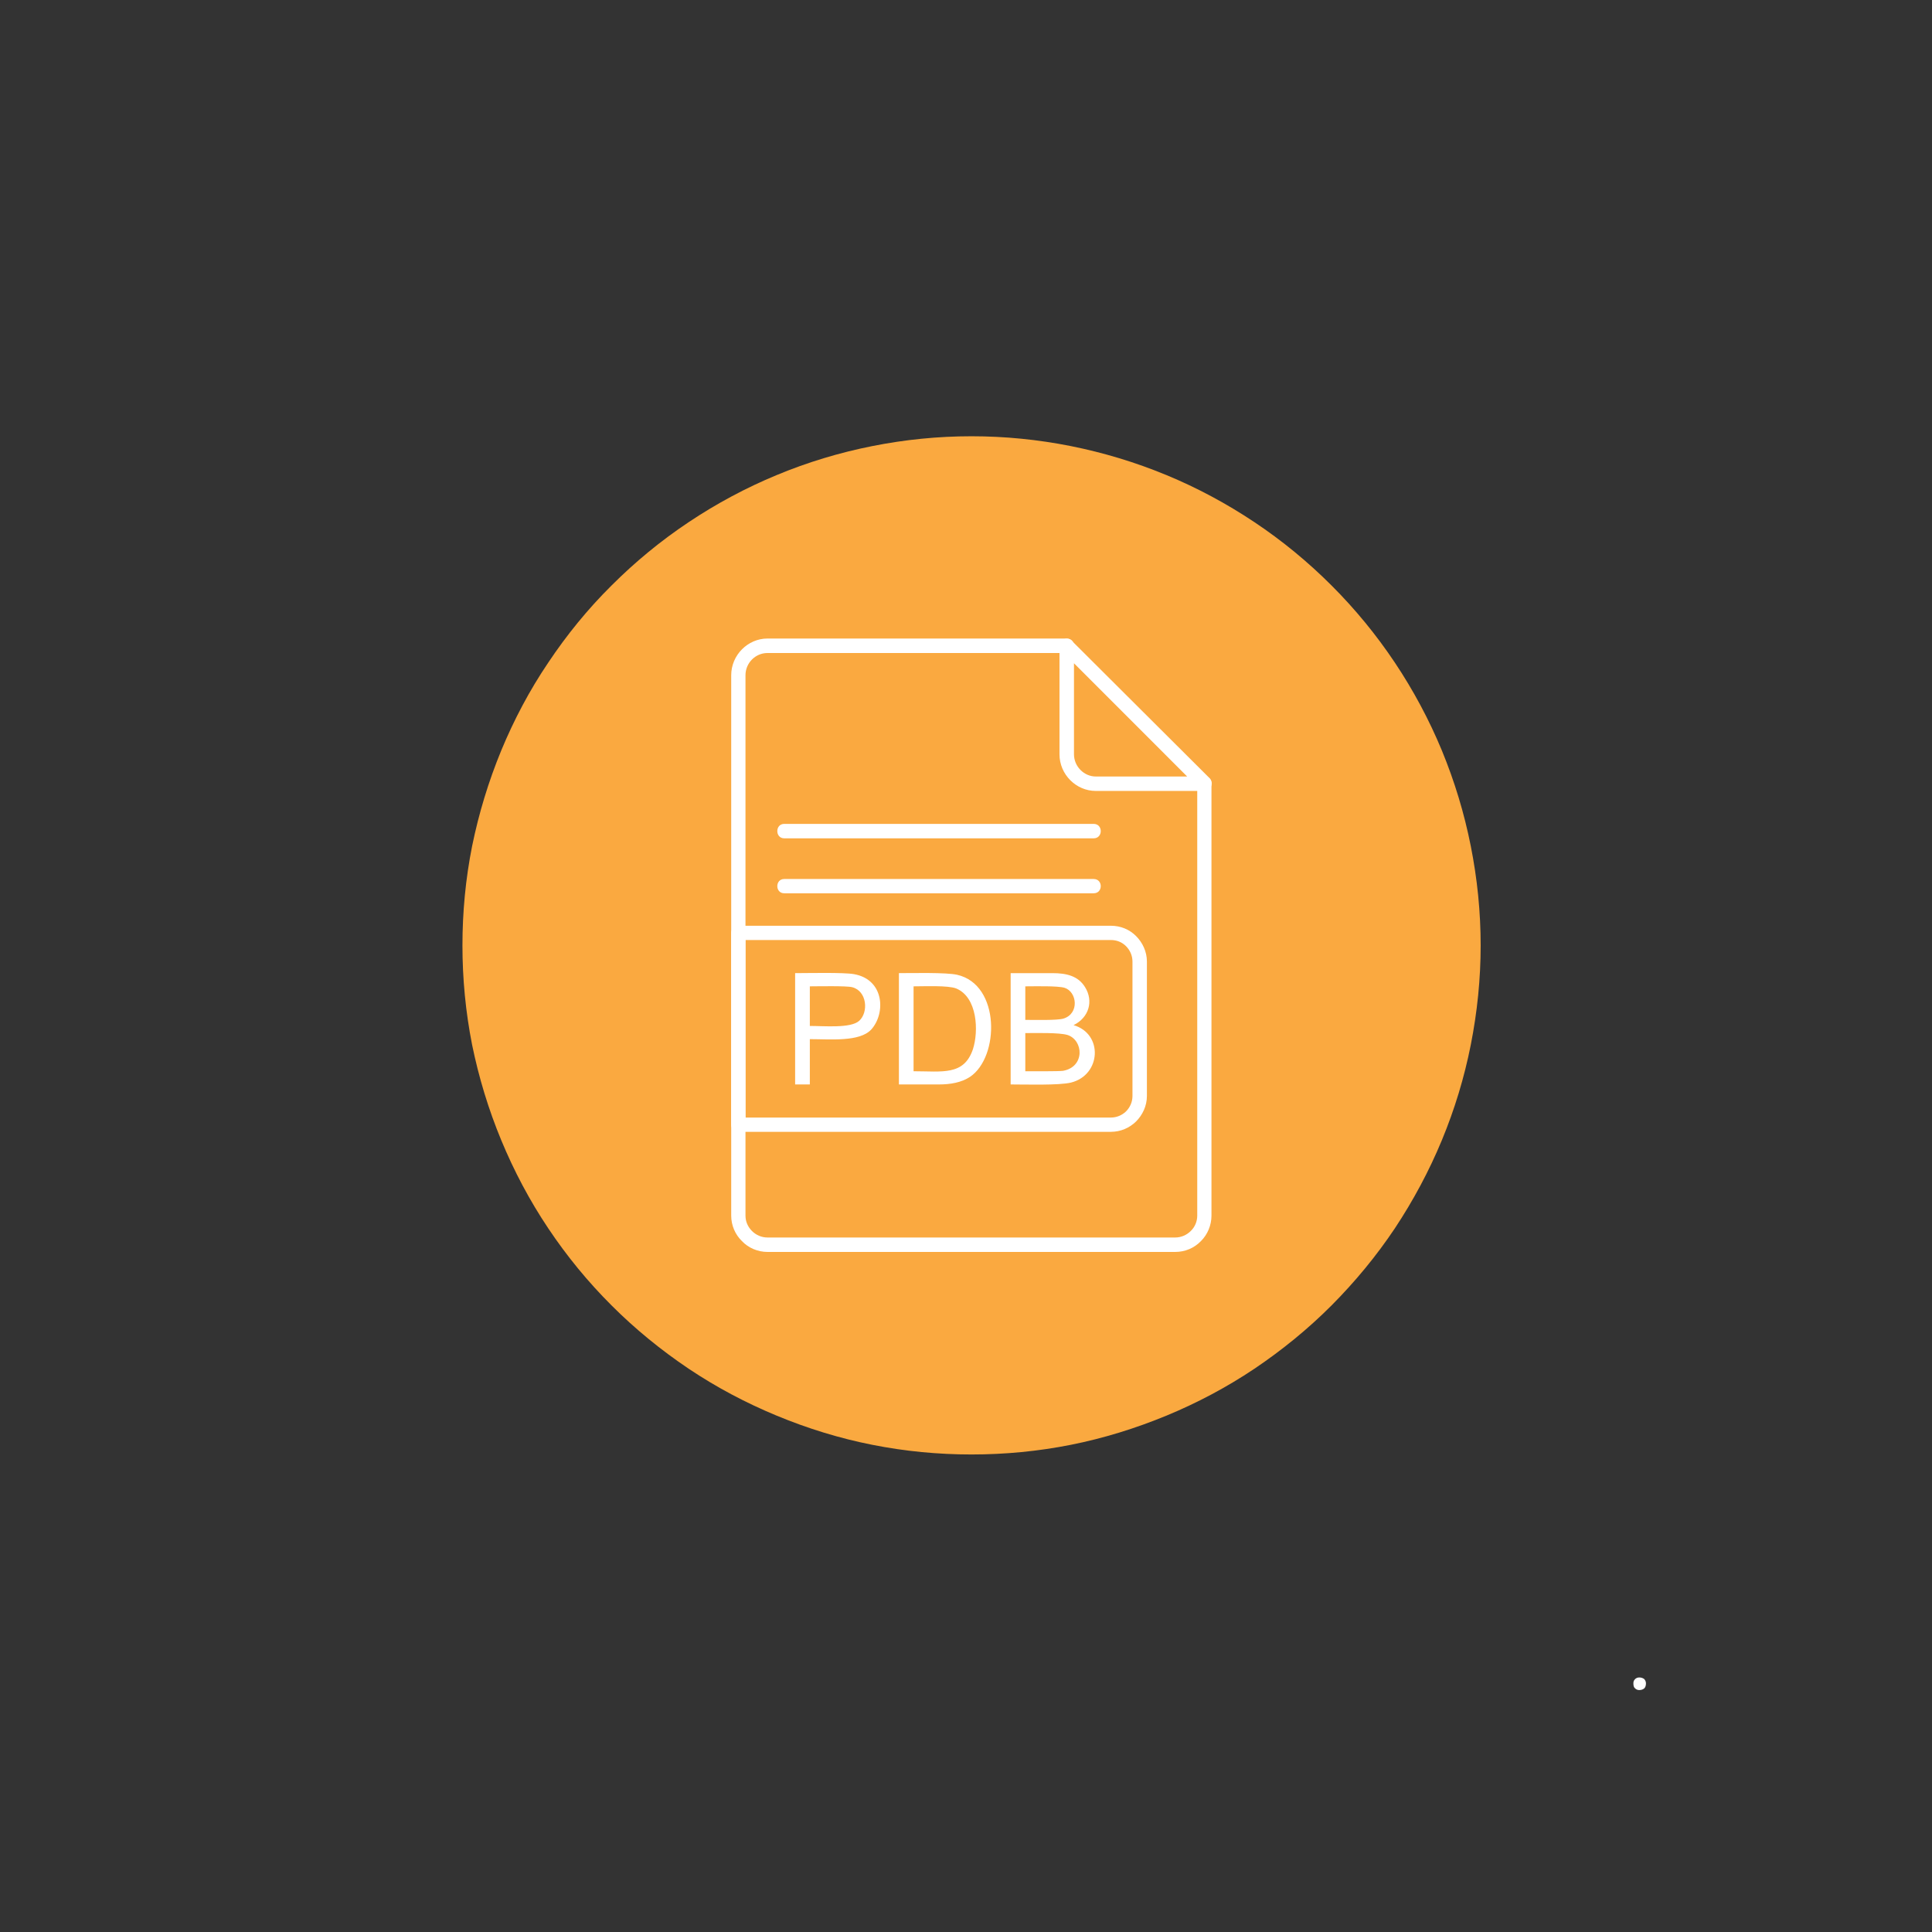 <svg xmlns="http://www.w3.org/2000/svg" xmlns:xlink="http://www.w3.org/1999/xlink" width="48" zoomAndPan="magnify" viewBox="0 0 36 36" height="48" preserveAspectRatio="xMidYMid meet" version="1.0"><rect x="0" y="0" width="36" height="36" fill="#333333" stroke="none"/><defs><g/><clipPath id="a47aa47d50"><path d="M 8.617 8.129 L 27.59 8.129 L 27.59 27.102 L 8.617 27.102 Z M 8.617 8.129 " clip-rule="nonzero"/></clipPath></defs><g clip-path="url(#a47aa47d50)"><path fill="#faa940" d="M 27.59 17.617 C 27.59 18.238 27.527 18.855 27.406 19.469 C 27.285 20.078 27.105 20.672 26.867 21.246 C 26.629 21.82 26.336 22.367 25.992 22.887 C 25.645 23.406 25.25 23.883 24.812 24.324 C 24.371 24.766 23.891 25.156 23.375 25.504 C 22.855 25.852 22.309 26.141 21.734 26.379 C 21.156 26.617 20.562 26.801 19.953 26.922 C 19.344 27.043 18.727 27.102 18.102 27.102 C 17.48 27.102 16.863 27.043 16.254 26.922 C 15.641 26.801 15.047 26.617 14.473 26.379 C 13.898 26.141 13.352 25.852 12.832 25.504 C 12.316 25.156 11.836 24.766 11.395 24.324 C 10.953 23.883 10.562 23.406 10.215 22.887 C 9.867 22.367 9.578 21.82 9.34 21.246 C 9.102 20.672 8.922 20.078 8.797 19.469 C 8.676 18.855 8.617 18.238 8.617 17.617 C 8.617 16.992 8.676 16.375 8.797 15.766 C 8.922 15.156 9.102 14.562 9.34 13.984 C 9.578 13.41 9.867 12.863 10.215 12.348 C 10.562 11.828 10.953 11.348 11.395 10.91 C 11.836 10.469 12.316 10.074 12.832 9.73 C 13.352 9.383 13.898 9.09 14.473 8.852 C 15.047 8.613 15.641 8.434 16.254 8.312 C 16.863 8.191 17.48 8.129 18.102 8.129 C 18.727 8.129 19.344 8.191 19.953 8.312 C 20.562 8.434 21.156 8.613 21.734 8.852 C 22.309 9.09 22.855 9.383 23.375 9.73 C 23.891 10.074 24.371 10.469 24.812 10.91 C 25.25 11.348 25.645 11.828 25.992 12.348 C 26.336 12.863 26.629 13.41 26.867 13.984 C 27.105 14.562 27.285 15.156 27.406 15.766 C 27.527 16.375 27.59 16.992 27.59 17.617 Z M 27.59 17.617 " fill-opacity="1" fill-rule="nonzero"/></g><path fill="#ffffff" d="M 22.574 14.605 C 22.574 14.422 22.309 14.422 22.309 14.605 L 22.309 22.652 C 22.309 22.758 22.266 22.863 22.188 22.938 C 22.113 23.012 22.012 23.059 21.898 23.059 L 14.301 23.059 C 14.188 23.059 14.086 23.012 14.012 22.938 L 13.918 23.031 L 14.012 22.938 C 13.938 22.863 13.891 22.766 13.891 22.652 L 13.891 12.582 C 13.891 12.355 14.074 12.168 14.301 12.168 L 19.875 12.168 C 20.059 12.168 20.059 11.898 19.875 11.898 L 14.301 11.898 C 13.934 11.898 13.625 12.207 13.625 12.582 L 13.625 22.652 C 13.625 22.832 13.699 23.004 13.824 23.125 C 13.945 23.254 14.121 23.328 14.301 23.328 L 21.898 23.328 C 22.086 23.328 22.254 23.254 22.379 23.125 L 22.281 23.031 L 22.379 23.125 C 22.5 23.004 22.574 22.832 22.574 22.652 Z M 22.574 14.605 " fill-opacity="1" fill-rule="nonzero"/><path fill="#ffffff" d="M 19.969 11.938 L 22.543 14.504 C 22.621 14.59 22.562 14.738 22.441 14.738 L 20.418 14.738 C 20.051 14.738 19.742 14.43 19.742 14.055 L 19.742 12.031 C 19.742 11.914 19.891 11.859 19.969 11.938 Z M 22.121 14.469 L 20.012 12.359 L 20.012 14.055 C 20.012 14.281 20.199 14.469 20.418 14.469 Z M 22.121 14.469 " fill-opacity="1" fill-rule="nonzero"/><path fill="#ffffff" d="M 13.758 17.25 L 20.699 17.25 C 20.883 17.25 21.047 17.32 21.168 17.441 L 21.074 17.535 L 21.168 17.441 C 21.289 17.562 21.371 17.73 21.371 17.918 L 21.371 20.422 C 21.371 20.609 21.289 20.777 21.168 20.898 L 21.074 20.805 L 21.168 20.898 C 21.047 21.016 20.883 21.09 20.699 21.09 L 13.758 21.09 C 13.684 21.09 13.625 21.039 13.625 20.957 L 13.625 17.383 C 13.625 17.309 13.684 17.25 13.758 17.25 Z M 20.699 17.516 L 13.891 17.516 L 13.891 20.824 L 20.699 20.824 C 20.809 20.824 20.906 20.781 20.98 20.711 C 21.055 20.637 21.102 20.535 21.102 20.422 L 21.102 17.918 C 21.102 17.805 21.055 17.703 20.98 17.629 C 20.906 17.555 20.809 17.516 20.699 17.516 Z M 20.699 17.516 " fill-opacity="1" fill-rule="nonzero"/><path fill="#ffffff" d="M 14.816 20.207 L 14.816 18.133 C 15.043 18.133 15.727 18.117 15.914 18.152 C 16.484 18.254 16.504 18.887 16.234 19.184 C 16.016 19.418 15.473 19.363 15.09 19.363 L 15.09 20.207 Z M 15.09 19.117 C 15.359 19.117 15.848 19.164 16.008 19.023 C 16.188 18.863 16.156 18.465 15.879 18.395 C 15.773 18.367 15.238 18.379 15.09 18.379 Z M 16.75 20.207 L 16.75 18.133 C 16.992 18.133 17.633 18.117 17.836 18.164 C 18.645 18.348 18.625 19.699 18.074 20.066 C 17.914 20.172 17.707 20.207 17.5 20.207 Z M 17.023 19.961 C 17.559 19.961 17.961 20.047 18.129 19.551 C 18.238 19.215 18.215 18.582 17.816 18.418 C 17.66 18.359 17.234 18.379 17.023 18.379 Z M 18.832 20.207 L 18.832 18.133 L 19.609 18.133 C 19.871 18.133 20.09 18.184 20.219 18.395 C 20.379 18.652 20.293 18.961 20.004 19.102 C 20.559 19.262 20.52 20.031 19.957 20.172 C 19.734 20.227 19.094 20.207 18.832 20.207 Z M 19.105 19.004 C 19.262 19.004 19.695 19.016 19.816 18.98 C 20.117 18.887 20.07 18.48 19.836 18.406 C 19.703 18.367 19.281 18.379 19.105 18.379 Z M 19.105 19.961 C 19.227 19.961 19.723 19.965 19.809 19.953 C 20.219 19.879 20.191 19.383 19.891 19.285 C 19.734 19.238 19.301 19.25 19.105 19.25 Z M 19.105 19.961 " fill-opacity="1" fill-rule="nonzero"/><path fill="#ffffff" d="M 14.613 16.379 C 14.441 16.379 14.441 16.645 14.613 16.645 L 20.379 16.645 C 20.555 16.645 20.555 16.379 20.379 16.379 Z M 14.613 16.379 " fill-opacity="1" fill-rule="nonzero"/><path fill="#ffffff" d="M 14.613 15.352 C 14.441 15.352 14.441 15.621 14.613 15.621 L 20.379 15.621 C 20.555 15.621 20.555 15.352 20.379 15.352 Z M 14.613 15.352 " fill-opacity="1" fill-rule="nonzero"/><g fill="#ffffff" fill-opacity="1"><g transform="translate(30.295, 31.476)"><g><path d="M 0.25 0.016 C 0.219 0.016 0.191 0.004 0.172 -0.016 C 0.148 -0.035 0.141 -0.066 0.141 -0.109 C 0.141 -0.141 0.148 -0.164 0.172 -0.188 C 0.191 -0.207 0.219 -0.219 0.25 -0.219 C 0.289 -0.219 0.32 -0.207 0.344 -0.188 C 0.363 -0.164 0.375 -0.141 0.375 -0.109 C 0.375 -0.066 0.363 -0.035 0.344 -0.016 C 0.32 0.004 0.289 0.016 0.25 0.016 Z M 0.25 0.016 "/></g></g></g></svg>